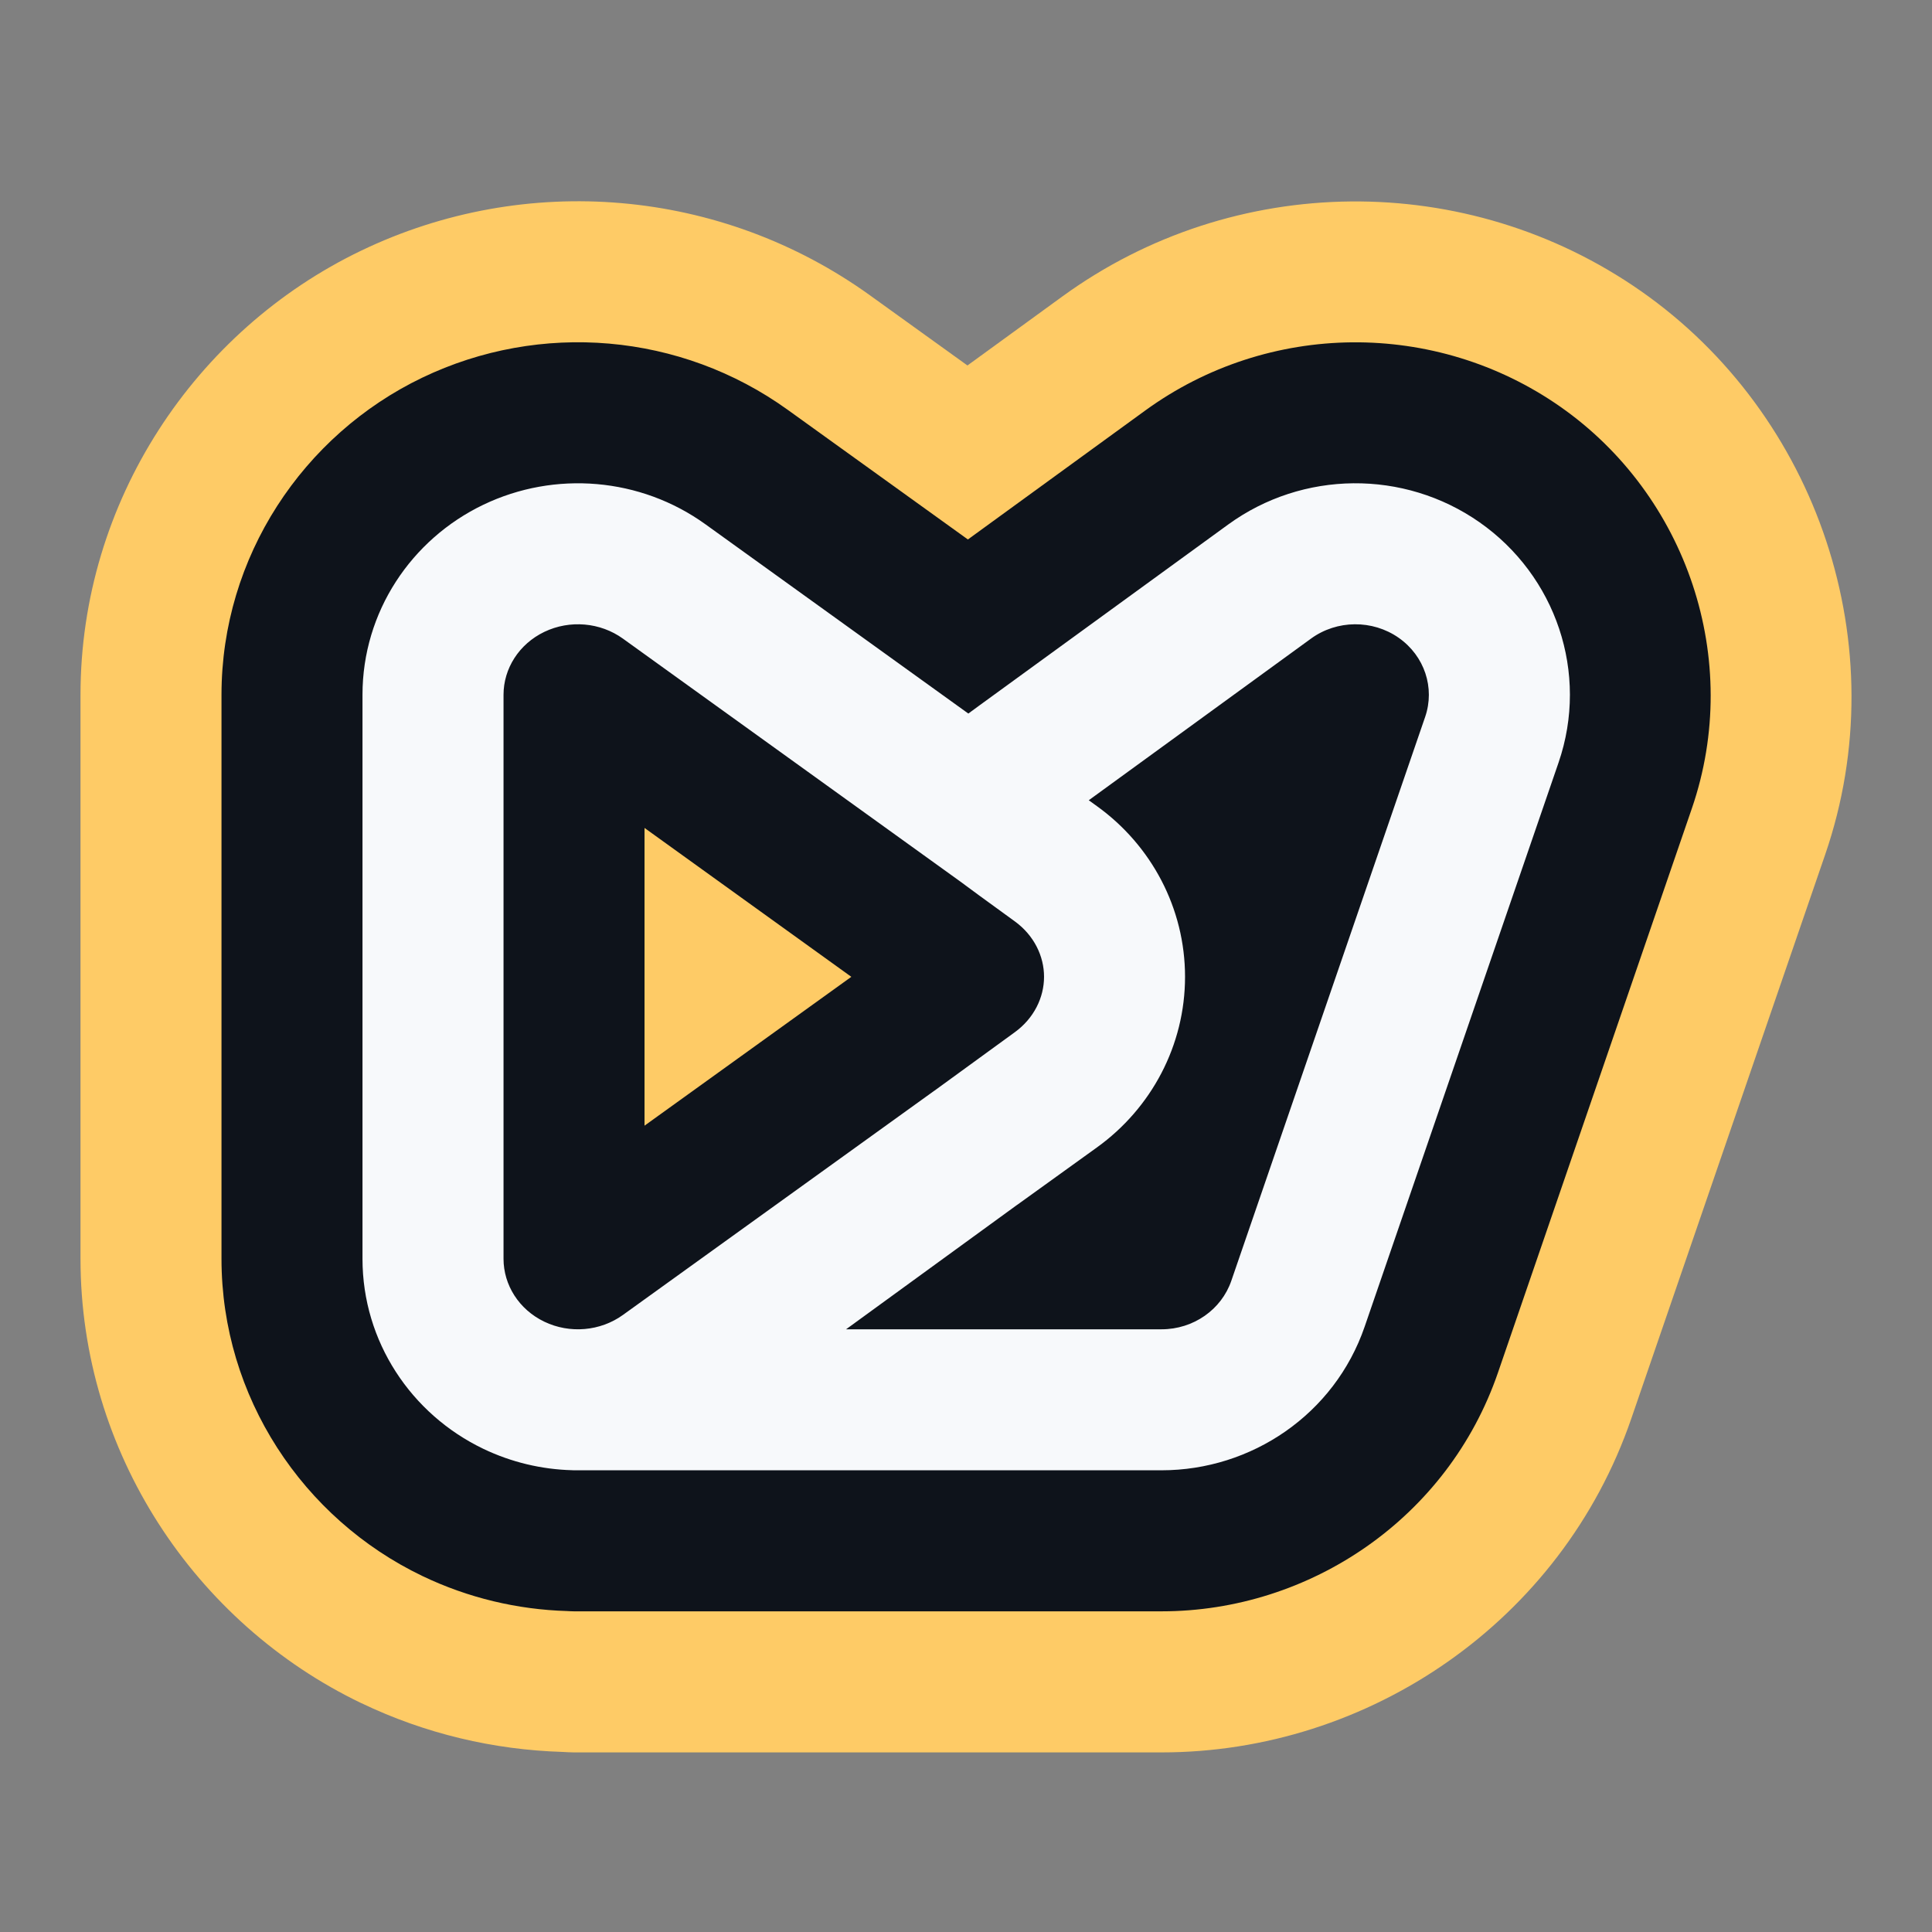 <svg width="48" height="48" viewBox="0 0 48 48" fill="none" xmlns="http://www.w3.org/2000/svg">
<rect x="0" y="0" width="48" height="48" fill="#808080" stroke="none"/>
<path fill-rule="evenodd" clip-rule="evenodd" d="M33.56 5.005C31.039 5.029 28.524 5.816 26.392 7.367L24.036 9.08L21.618 7.34C17.91 4.67 13.059 4.266 8.976 6.226C4.844 8.209 2 12.462 2 17.263V31.276C2 36.078 4.844 40.331 8.976 42.314V42.313C10.565 43.076 12.271 43.474 13.974 43.526C14.07 43.53 14.158 43.538 14.261 43.538H28.858C33.998 43.538 38.794 40.294 40.53 35.242L45.347 21.229C47.129 16.045 45.154 10.297 40.77 7.233C38.61 5.723 36.081 4.982 33.56 5.005Z" fill="#FECB66"/>
<path fill-rule="evenodd" clip-rule="evenodd" d="M33.593 8.505C31.785 8.522 29.981 9.088 28.452 10.2L24.047 13.403L19.571 10.182C16.911 8.267 13.423 7.976 10.491 9.383C7.529 10.805 5.503 13.834 5.503 17.262L5.503 31.275C5.503 34.704 7.529 37.732 10.491 39.154C11.635 39.703 12.863 39.99 14.09 40.026C14.147 40.029 14.2 40.033 14.261 40.033L28.858 40.033C32.546 40.033 35.975 37.716 37.217 34.101L42.033 20.088C43.308 16.381 41.902 12.297 38.763 10.103C37.214 9.021 35.401 8.489 33.593 8.505ZM16.013 20.57L21.151 24.269L16.013 27.967L16.013 20.57Z" fill="#0E131B"/>
<path fill-rule="evenodd" clip-rule="evenodd" d="M36.756 12.974C34.881 11.664 32.364 11.686 30.513 13.032L24.331 17.528C24.257 17.582 24.164 17.65 24.058 17.728L17.524 13.024C15.913 11.864 13.787 11.687 12.007 12.541C10.215 13.401 9.006 15.206 9.006 17.262L9.006 31.274C9.006 33.33 10.215 35.135 12.007 35.995C12.707 36.331 13.46 36.507 14.213 36.527C14.229 36.529 14.245 36.529 14.261 36.529L28.858 36.529C31.093 36.529 33.155 35.139 33.904 32.962L38.721 18.949C39.488 16.717 38.651 14.299 36.756 12.974ZM13.523 15.699C14.156 15.395 14.915 15.462 15.477 15.867L23.851 21.896C24.044 22.039 24.212 22.163 24.331 22.25L25.214 22.892C25.689 23.238 25.939 23.753 25.939 24.268C25.939 24.783 25.689 25.298 25.214 25.644L23.21 27.102L23.207 27.103L15.477 32.669C14.915 33.074 14.156 33.141 13.523 32.837C12.893 32.534 12.51 31.925 12.51 31.274L12.51 17.262C12.51 16.611 12.893 16.002 13.523 15.699ZM32.573 15.865C33.214 15.399 34.098 15.391 34.749 15.845C35.395 16.297 35.654 17.093 35.408 17.81L30.591 31.823C30.347 32.532 29.655 33.026 28.858 33.026H21.02L25.261 29.941L25.264 29.94L27.255 28.506C28.605 27.534 29.442 25.972 29.442 24.268C29.442 22.564 28.605 21.002 27.255 20.03L27.05 19.882L32.573 15.865Z" fill="#F7F9FB"/>
</svg>
